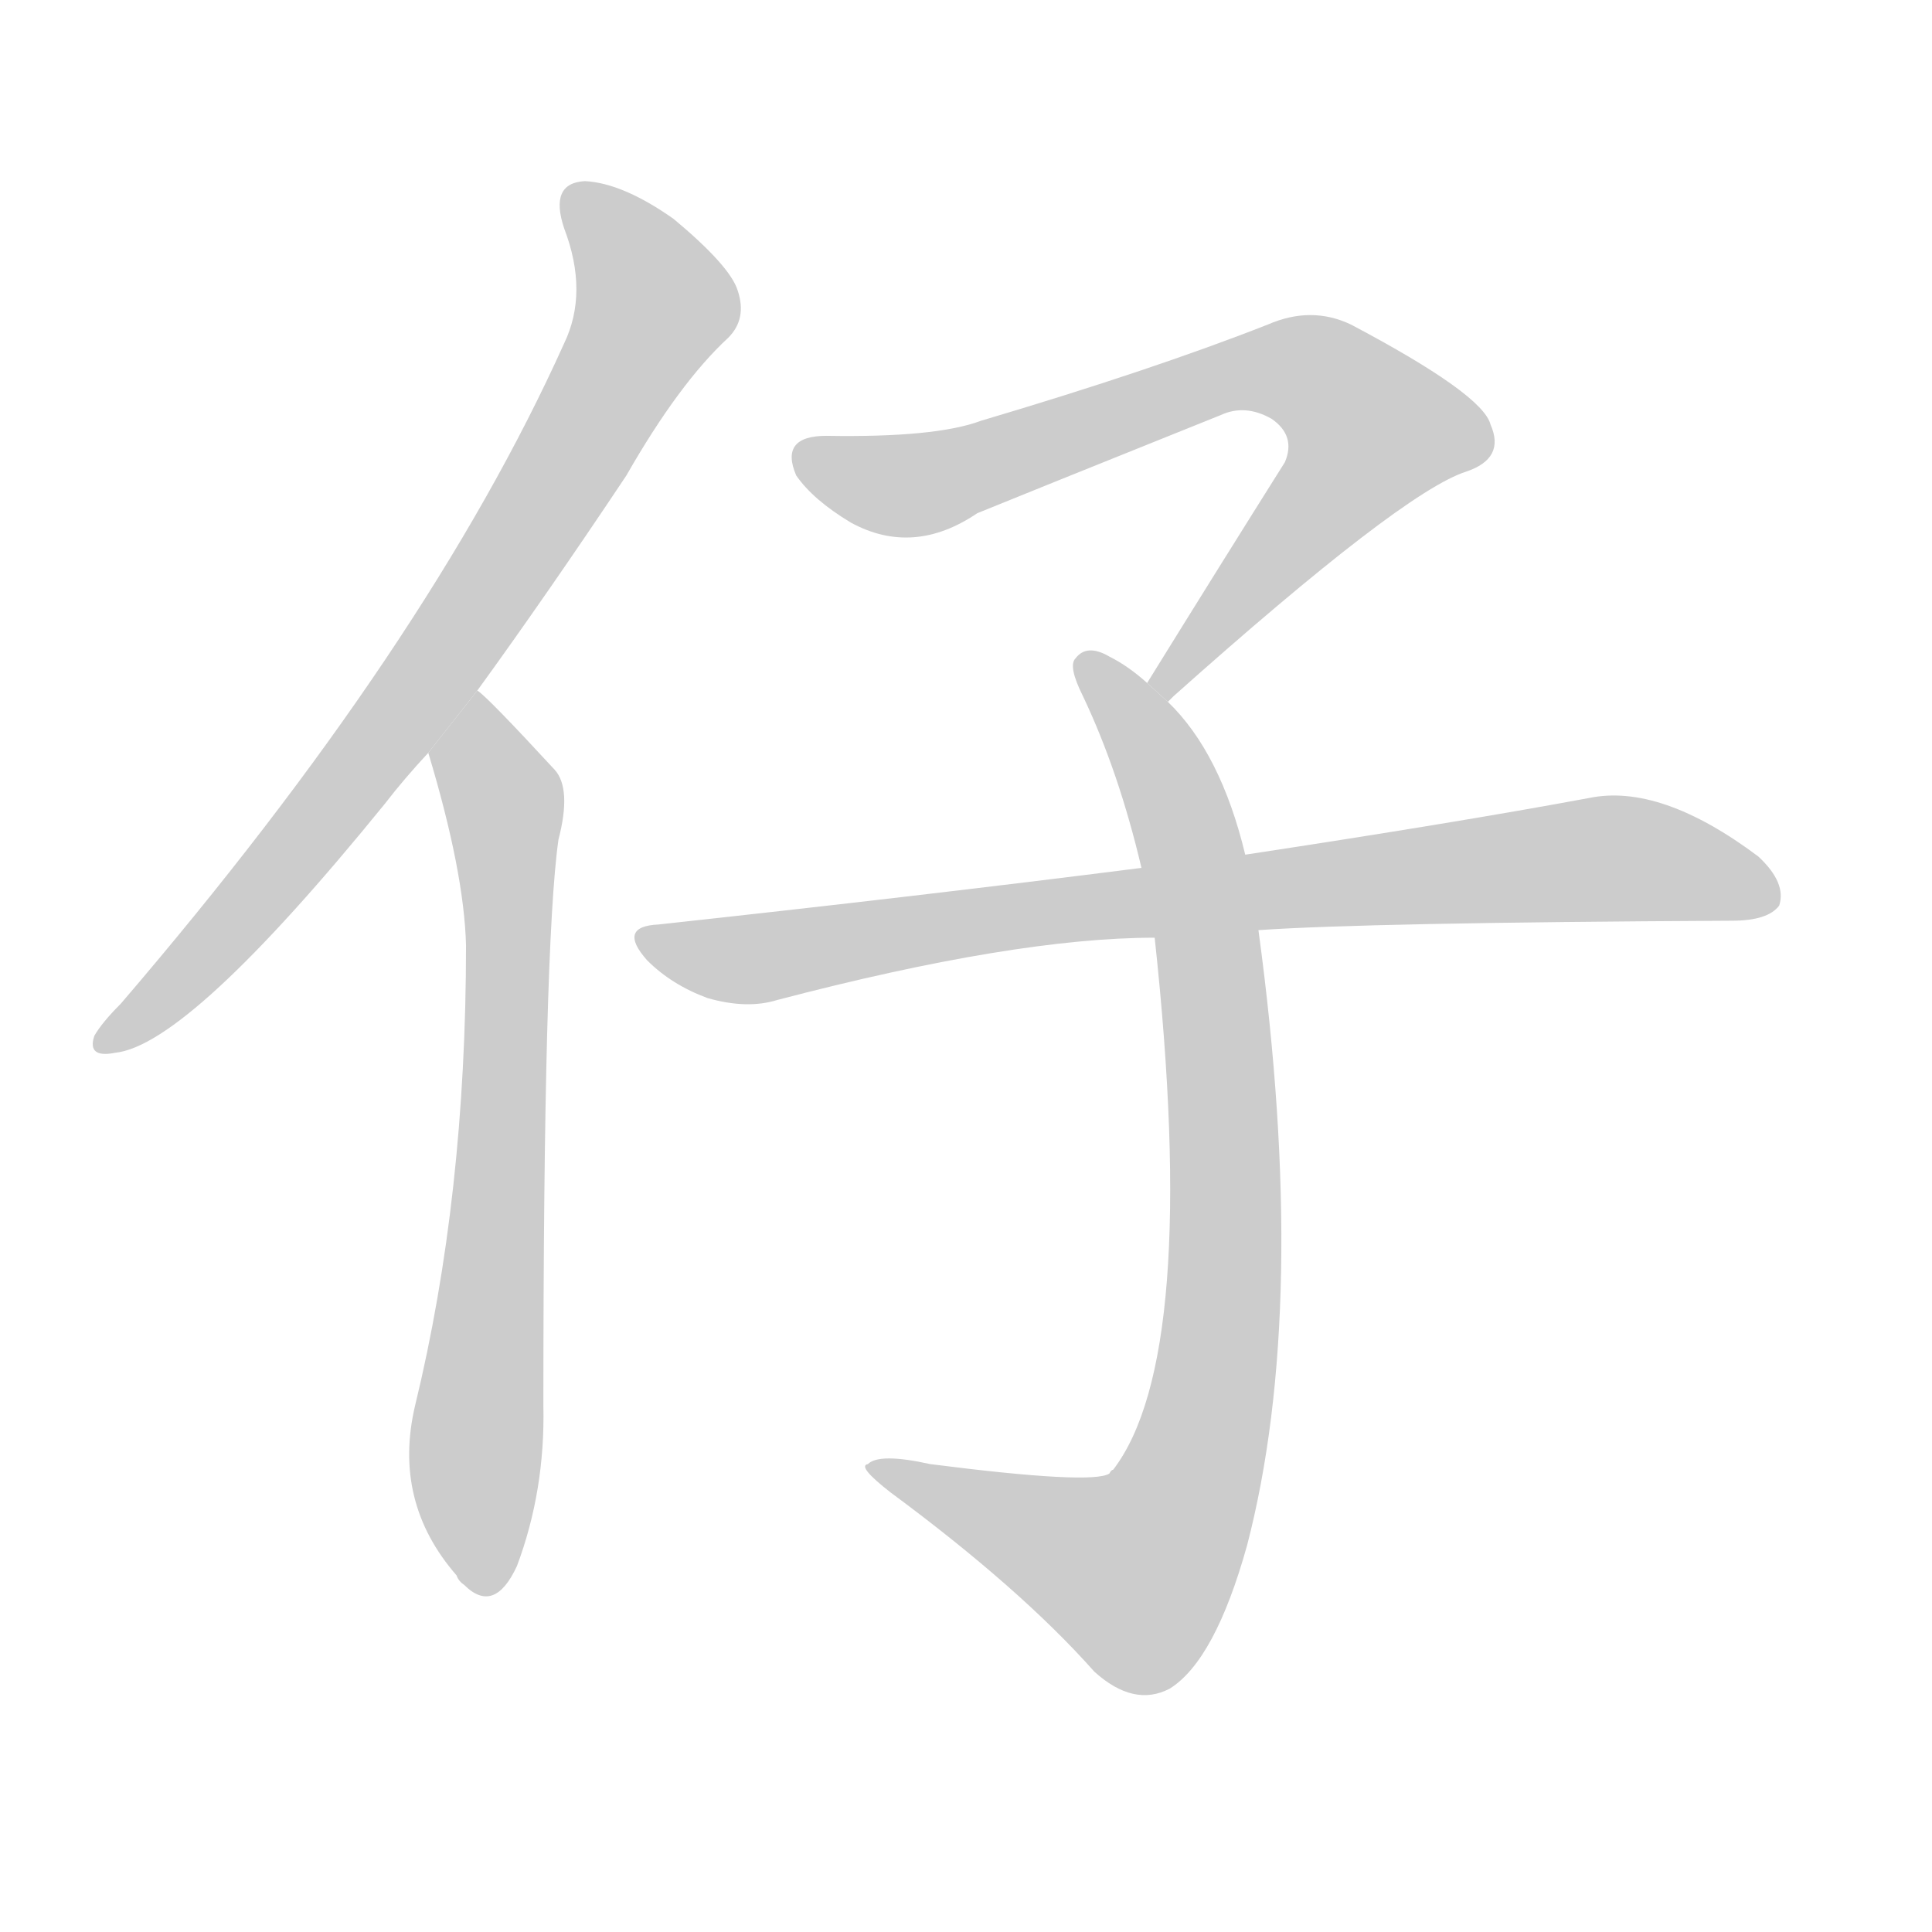 <!--
AnimCJK 2016-2017 Copyright Francois Mizessyn, http://gooo.free.fr/animCJK/
Derived from:
    MakeMeAHanzi project - https://github.com/skishore/makemeahanzi
    Arphic PL KaitiM GB - https://apps.ubuntu.com/cat/applications/precise/fonts-arphic-gkai00mp/
    Arphic PL UKai - https://apps.ubuntu.com/cat/applications/fonts-arphic-ukai/
You can redistribute and/or modify this file under the terms of the Arphic Public License
as published by Arphic Technology Co., Ltd.
You should have received a copy of this license (the directory "APL") along with this file;
if not, see http://ftp.gnu.org/non-gnu/chinese-fonts-truetype/LICENSE.
-->
<svg id="z20180" class="acjk" version="1.1" viewBox="0 0 1024 1024" xmlns="http://www.w3.org/2000/svg" xmlns:xlink="http://www.w3.org/1999/xlink">
<style>
<![CDATA[
	@keyframes z20180k {
		from {
			stroke:#c00;
			stroke-dashoffset:3000;
		}
		75% {
			stroke:#c00;
			stroke-dashoffset:0;
		}
		to {
			stroke:#000;
		}
	}
	#z20180 path[clip-path] {
		animation:z20180k 1s linear both;
		stroke-dasharray:3000;
		stroke-width:128;
		stroke-linecap:round;
		fill:none;
	}
	#z20180 path[clip-path="url(#z20180c1)"] {animation-delay:1s;}
	#z20180 path[clip-path="url(#z20180c2)"] {animation-delay:2s;}
	#z20180 path[clip-path="url(#z20180c3)"] {animation-delay:3s;}
	#z20180 path[clip-path="url(#z20180c4)"] {animation-delay:4s;}
	#z20180 path[clip-path="url(#z20180c5)"] {animation-delay:5s;}
	#z20180 path {fill:#ccc;}
]]>
</style>
<g transform="scale(1,-1) translate(0,-900)">
	<path id="z20180d1" d="M253 534Q290 585 332 648Q360 697 386 721Q396 731 391 746Q387 759 357 784Q330 803 310 804Q291 803 299 779Q312 745 299 718Q227 558 64 368Q54 358 50 351Q46 339 61 342Q100 346 204 474Q214 487 227 501L253 534Z"/>
	<path id="z20180d2" d="M227 501Q246 438 247 399Q247 266 220 155Q208 104 242 65Q243 62 246 60Q262 44 274 70Q289 110 288 155Q288 399 296 455Q303 482 294 492Q258 531 253 534L227 501Z"/>
	<path id="z20180d3" d="M619 528Q620 529 622 531Q743 639 777 650Q798 657 790 675Q786 691 716 728Q695 738 672 728Q611 704 520 677Q496 668 438 669Q413 669 422 648Q431 635 451 623Q484 605 518 628Q540 637 647 680Q660 686 674 678Q687 669 681 655Q647 601 608 538L619 528Z"/>
	<path id="z20180d4" d="M660 447Q647 501 619 528L608 538Q598 547 588 552Q576 559 570 551Q566 547 574 531Q593 491 605 440L612 403Q636 181 590 121Q589 121 588 119Q579 113 493 124Q466 130 460 124Q454 123 472 109Q541 58 580 14Q601 -5 620 5Q644 20 661 81Q694 208 667 407L660 447Z"/>
	<path id="z20180d5" d="M667 407Q724 411 918 412Q937 412 943 420Q947 432 932 446Q880 485 842 477Q772 464 660 447L605 440Q487 425 349 410Q327 409 343 391Q356 378 375 371Q396 365 412 370Q538 403 612 403L667 407Z"/>
	<defs>
		<clipPath id="z20180c1"><use xlink:href="#z20180d1"/></clipPath>
		<clipPath id="z20180c2"><use xlink:href="#z20180d2"/></clipPath>
		<clipPath id="z20180c3"><use xlink:href="#z20180d3"/></clipPath>
		<clipPath id="z20180c4"><use xlink:href="#z20180d4"/></clipPath>
		<clipPath id="z20180c5"><use xlink:href="#z20180d5"/></clipPath>
	</defs>
	<path pathLength="2999" clip-path="url(#z20180c1)" d="M304 795L345 726L202 506L55 349"/>
	<path pathLength="2999" clip-path="url(#z20180c2)" d="M252 528L269 423L253 59"/>
	<path pathLength="2999" clip-path="url(#z20180c3)" d="M424 660L482 643L697 702L738 662L616 538"/>
	<path pathLength="2999" clip-path="url(#z20180c4)" d="M579 544L615 496L640 401L637 135L597 55L468 119"/>
	<path pathLength="2999" clip-path="url(#z20180c5)" d="M343 402L397 392L848 445L940 431"/>
</g>
</svg>